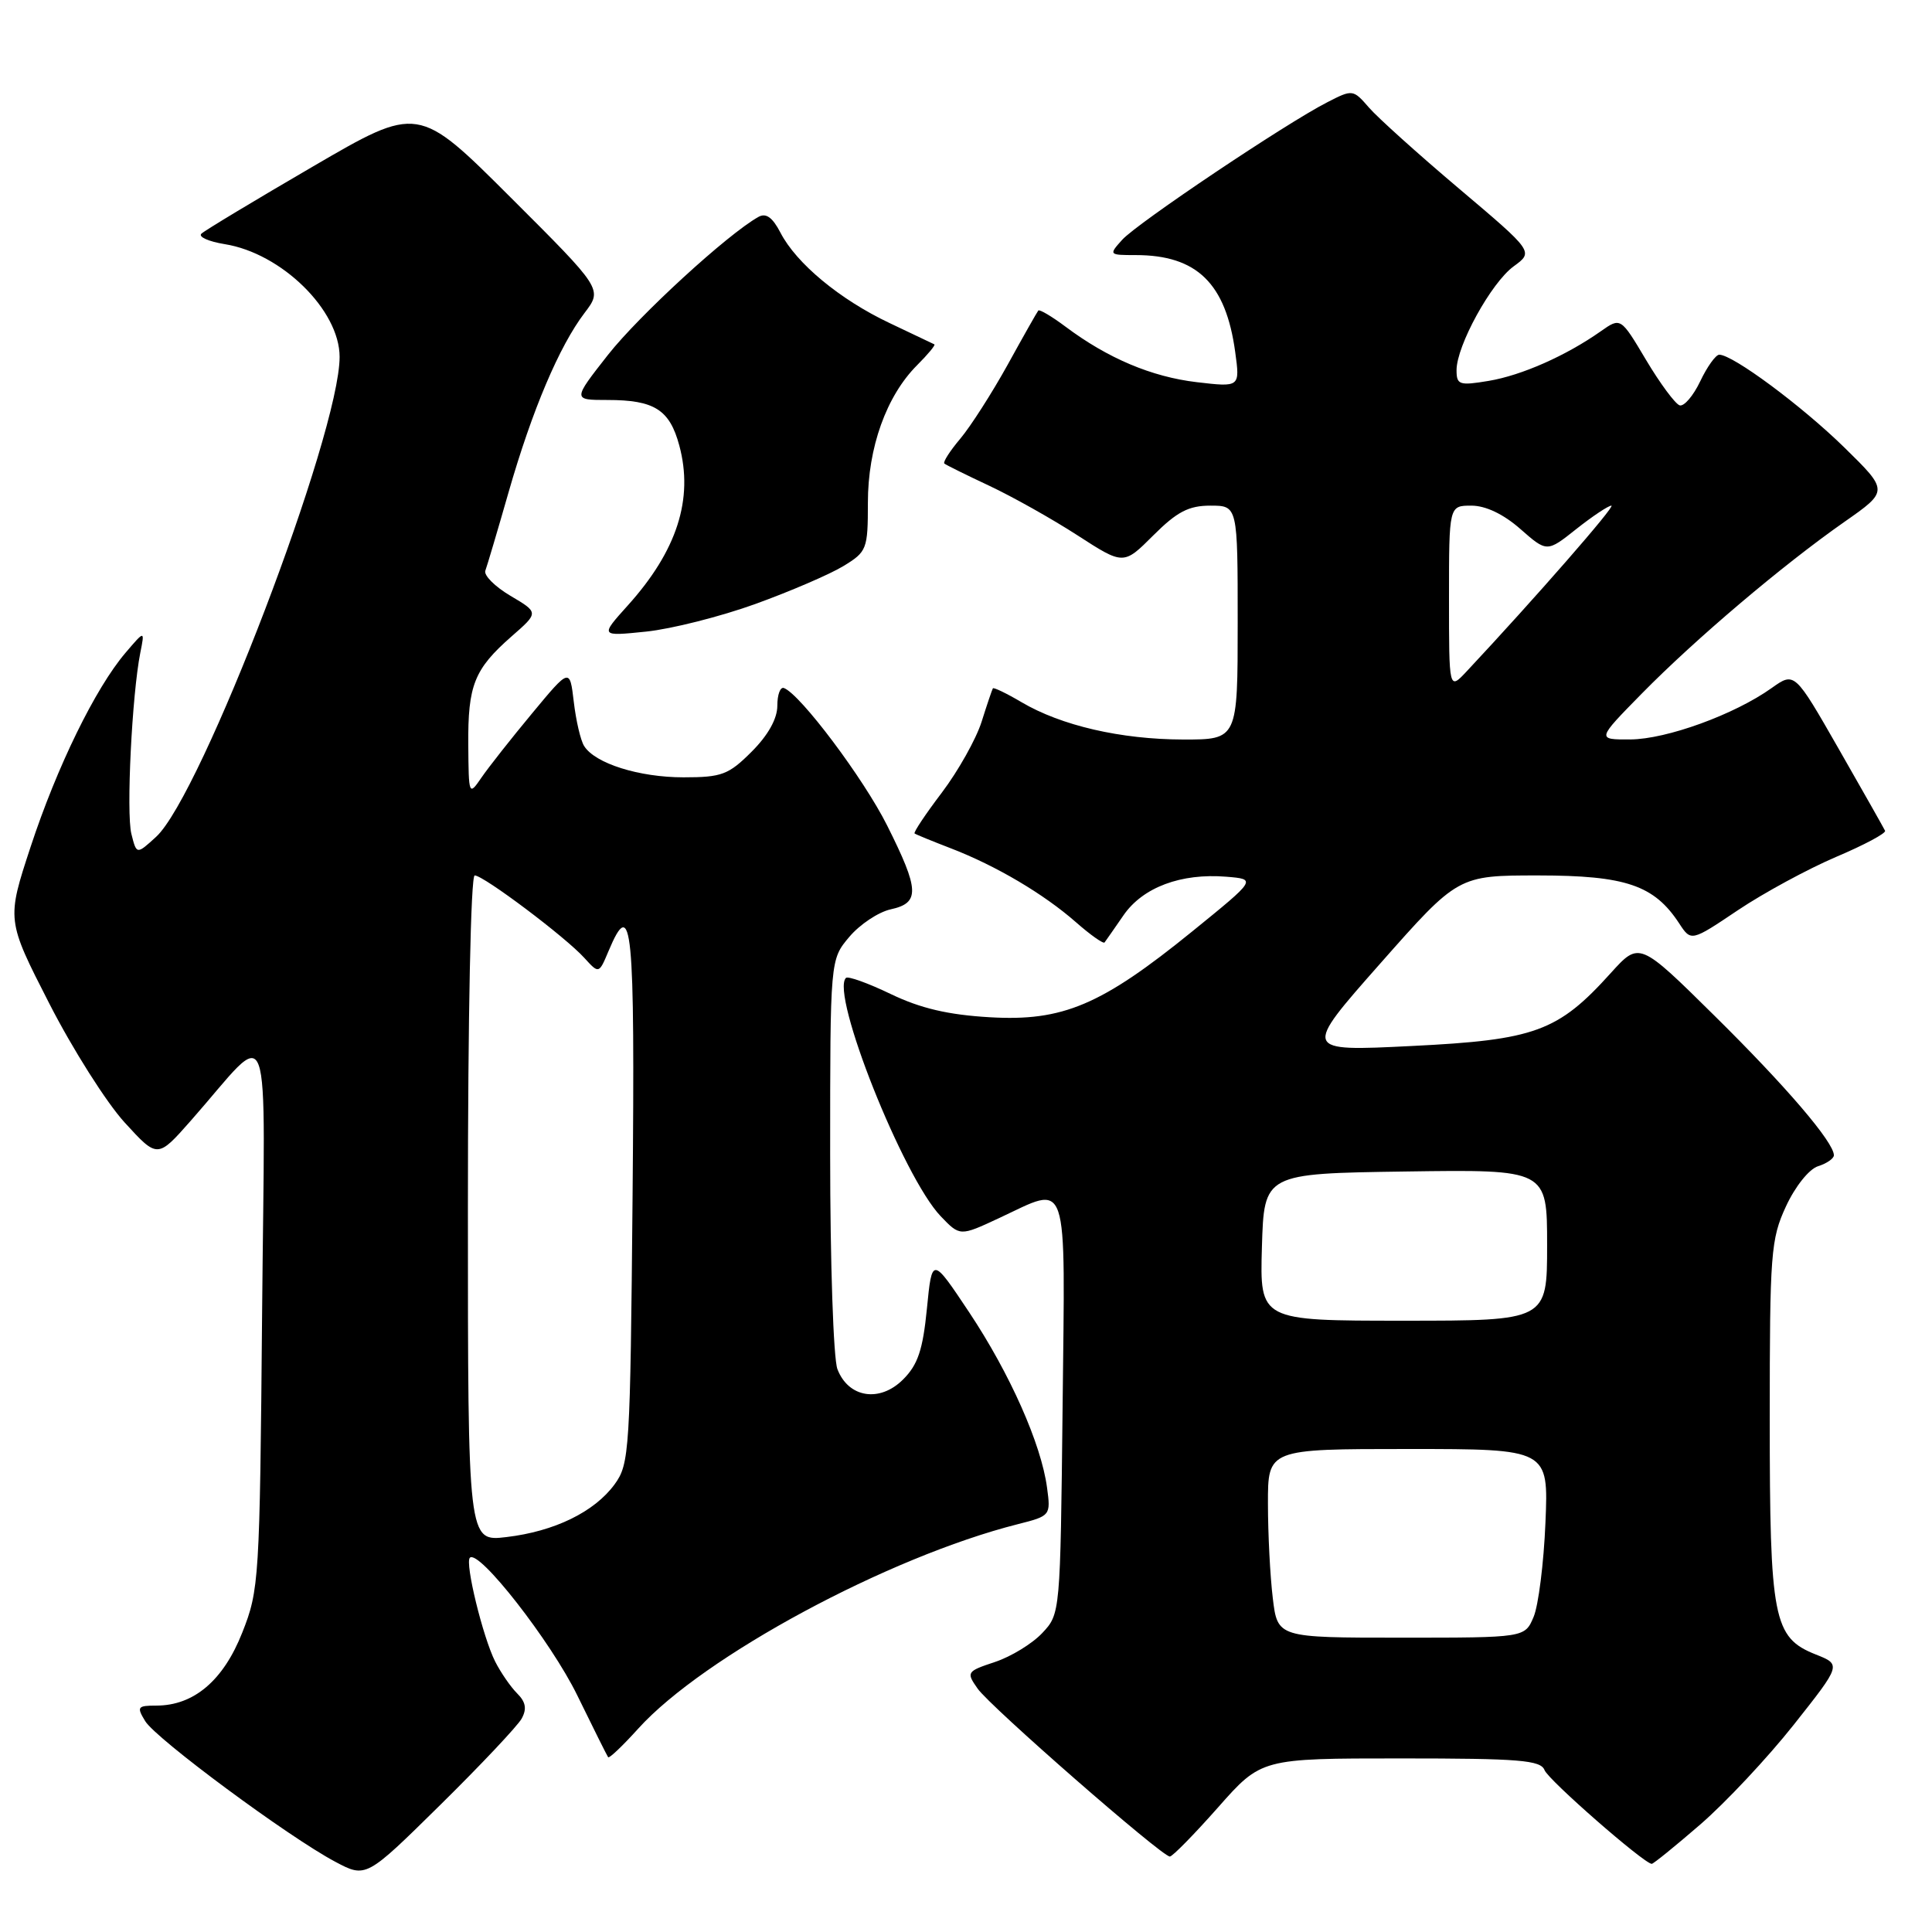 <?xml version="1.0" encoding="UTF-8" standalone="no"?>
<!DOCTYPE svg PUBLIC "-//W3C//DTD SVG 1.1//EN" "http://www.w3.org/Graphics/SVG/1.1/DTD/svg11.dtd" >
<svg xmlns="http://www.w3.org/2000/svg" xmlns:xlink="http://www.w3.org/1999/xlink" version="1.1" viewBox="0 0 256 256">
 <g >
 <path fill="currentColor"
d=" M 69.12 227.73 C 69.83 226.44 69.67 225.52 68.52 224.38 C 67.66 223.52 66.35 221.62 65.61 220.16 C 63.99 216.95 61.58 207.08 62.26 206.41 C 63.43 205.24 73.01 217.51 76.49 224.64 C 78.60 228.96 80.44 232.65 80.58 232.84 C 80.73 233.03 82.52 231.32 84.57 229.05 C 93.20 219.50 117.68 206.31 134.87 201.96 C 139.19 200.87 139.24 200.81 138.74 197.13 C 137.97 191.34 133.82 182.01 128.43 173.90 C 123.50 166.50 123.50 166.50 122.82 173.41 C 122.28 178.87 121.62 180.84 119.66 182.79 C 116.57 185.88 112.41 185.22 110.96 181.41 C 110.43 180.01 110.00 167.23 110.00 153.01 C 110.00 127.15 110.00 127.15 112.53 124.15 C 113.92 122.50 116.39 120.85 118.03 120.49 C 121.91 119.64 121.84 117.94 117.55 109.38 C 114.43 103.15 106.06 92.00 103.88 91.17 C 103.39 90.98 103.00 92.04 103.00 93.52 C 103.00 95.23 101.78 97.42 99.60 99.60 C 96.54 102.66 95.64 103.00 90.57 103.00 C 84.68 103.00 78.84 101.16 77.40 98.85 C 76.93 98.11 76.32 95.47 76.03 93.00 C 75.50 88.50 75.50 88.50 70.50 94.53 C 67.75 97.84 64.74 101.66 63.80 103.03 C 62.13 105.47 62.10 105.41 62.05 98.68 C 61.99 90.78 62.84 88.67 67.78 84.33 C 71.40 81.17 71.40 81.17 67.64 78.95 C 65.58 77.73 64.08 76.23 64.31 75.62 C 64.54 75.00 65.93 70.32 67.39 65.22 C 70.51 54.34 74.11 45.86 77.46 41.46 C 79.85 38.32 79.85 38.32 67.63 26.13 C 55.41 13.93 55.41 13.93 41.45 22.07 C 33.78 26.54 27.13 30.54 26.69 30.96 C 26.24 31.38 27.63 32.00 29.77 32.35 C 37.30 33.55 45.00 41.10 45.00 47.29 C 45.00 57.47 26.69 105.37 20.69 110.88 C 18.10 113.25 18.10 113.25 17.41 110.50 C 16.71 107.72 17.49 92.04 18.59 86.50 C 19.19 83.50 19.19 83.50 16.63 86.50 C 12.64 91.18 7.55 101.59 4.06 112.20 C 0.87 121.90 0.87 121.90 6.52 132.95 C 9.62 139.02 14.13 146.13 16.52 148.74 C 20.87 153.50 20.87 153.50 25.28 148.50 C 36.29 136.02 35.09 132.78 34.73 174.00 C 34.42 209.36 34.34 210.68 32.10 216.33 C 29.60 222.67 25.69 225.99 20.74 226.00 C 18.21 226.00 18.09 226.17 19.24 228.06 C 20.67 230.41 38.21 243.39 44.40 246.68 C 48.50 248.86 48.50 248.86 58.32 239.18 C 63.72 233.86 68.58 228.70 69.12 227.73 Z  M 225.30 241.75 C 228.64 238.86 234.21 232.92 237.68 228.54 C 243.99 220.57 243.99 220.57 240.58 219.22 C 234.97 216.98 234.50 214.54 234.50 188.00 C 234.50 166.06 234.64 164.19 236.65 159.85 C 237.87 157.21 239.71 154.91 240.90 154.53 C 242.05 154.17 243.00 153.51 243.00 153.08 C 243.00 151.36 236.70 143.99 227.22 134.63 C 217.22 124.75 217.22 124.75 213.44 128.93 C 206.44 136.69 203.41 137.80 187.05 138.60 C 172.60 139.32 172.60 139.32 182.90 127.66 C 193.20 116.00 193.20 116.00 203.85 116.00 C 215.41 116.01 219.18 117.29 222.49 122.34 C 224.08 124.77 224.08 124.77 230.29 120.60 C 233.71 118.31 239.56 115.14 243.28 113.55 C 247.01 111.97 249.93 110.41 249.78 110.08 C 249.63 109.75 246.87 104.88 243.65 99.25 C 237.79 89.01 237.79 89.01 234.75 91.17 C 229.83 94.68 220.83 97.95 216.03 97.98 C 211.56 98.00 211.56 98.00 217.53 91.92 C 224.63 84.69 236.23 74.86 244.38 69.16 C 250.26 65.05 250.26 65.05 244.35 59.26 C 238.71 53.75 229.61 47.00 227.81 47.00 C 227.35 47.00 226.21 48.58 225.29 50.52 C 224.37 52.45 223.14 53.89 222.56 53.71 C 221.98 53.52 219.98 50.83 218.12 47.71 C 214.75 42.04 214.75 42.04 212.12 43.89 C 207.52 47.13 201.63 49.74 197.25 50.47 C 193.36 51.12 193.00 50.99 193.00 49.05 C 193.00 45.81 197.59 37.46 200.57 35.29 C 203.22 33.36 203.22 33.36 193.36 25.02 C 187.94 20.44 182.55 15.59 181.39 14.25 C 179.30 11.84 179.22 11.83 175.89 13.54 C 170.43 16.32 150.66 29.58 148.69 31.78 C 146.90 33.77 146.93 33.80 150.49 33.80 C 158.59 33.80 162.43 37.54 163.67 46.64 C 164.31 51.31 164.31 51.31 158.58 50.64 C 152.59 49.93 146.78 47.48 141.18 43.28 C 139.36 41.92 137.74 40.96 137.58 41.15 C 137.42 41.34 135.59 44.57 133.52 48.33 C 131.44 52.08 128.62 56.49 127.25 58.12 C 125.87 59.75 124.92 61.24 125.13 61.42 C 125.33 61.60 128.02 62.93 131.09 64.37 C 134.17 65.82 139.43 68.77 142.78 70.94 C 148.88 74.88 148.88 74.88 152.82 70.94 C 155.96 67.81 157.50 67.00 160.38 67.00 C 164.00 67.00 164.00 67.00 164.00 82.50 C 164.00 98.00 164.00 98.00 156.75 97.99 C 148.51 97.97 140.62 96.15 135.35 93.04 C 133.37 91.87 131.66 91.05 131.56 91.21 C 131.46 91.37 130.78 93.37 130.06 95.66 C 129.33 97.94 126.97 102.15 124.81 105.01 C 122.64 107.87 121.01 110.31 121.19 110.44 C 121.36 110.57 123.53 111.46 126.00 112.41 C 131.99 114.72 138.30 118.45 142.57 122.20 C 144.49 123.89 146.20 125.09 146.36 124.88 C 146.52 124.67 147.65 123.05 148.87 121.28 C 151.43 117.57 156.49 115.68 162.50 116.17 C 166.50 116.50 166.50 116.50 158.00 123.40 C 145.93 133.20 140.82 135.36 131.14 134.79 C 125.64 134.47 121.97 133.61 118.04 131.72 C 115.03 130.27 112.36 129.31 112.09 129.58 C 110.01 131.66 119.68 155.97 124.65 161.16 C 127.20 163.82 127.20 163.82 132.35 161.42 C 141.76 157.04 141.13 155.18 140.80 186.42 C 140.50 213.77 140.49 213.85 138.11 216.38 C 136.80 217.78 133.98 219.51 131.84 220.22 C 128.08 221.47 128.02 221.58 129.54 223.75 C 131.22 226.15 153.95 246.00 155.01 246.00 C 155.36 246.00 158.23 243.07 161.39 239.50 C 167.13 233.00 167.13 233.00 185.60 233.00 C 201.35 233.00 204.15 233.23 204.66 234.55 C 205.16 235.86 217.78 246.89 218.86 246.97 C 219.06 246.99 221.96 244.64 225.30 241.75 Z  M 100.12 80.02 C 104.73 78.35 109.96 76.10 111.75 75.01 C 114.87 73.11 115.00 72.78 115.00 66.60 C 115.00 59.30 117.45 52.46 121.53 48.38 C 122.96 46.95 123.98 45.72 123.81 45.63 C 123.64 45.54 120.96 44.27 117.86 42.80 C 111.29 39.69 105.52 34.91 103.41 30.82 C 102.36 28.80 101.50 28.18 100.50 28.74 C 96.40 31.03 84.68 41.79 80.56 47.02 C 75.87 53.00 75.87 53.00 80.50 53.00 C 86.71 53.00 88.73 54.28 90.01 59.03 C 91.92 66.12 89.71 72.98 83.19 80.22 C 79.50 84.32 79.50 84.32 85.62 83.69 C 88.98 83.34 95.51 81.69 100.12 80.02 Z  M 62.00 160.14 C 62.00 134.62 62.38 116.00 62.90 116.00 C 64.07 116.00 74.94 124.17 77.43 126.93 C 79.36 129.05 79.36 129.05 80.63 126.03 C 83.76 118.58 84.14 122.46 83.82 158.43 C 83.51 192.38 83.41 193.97 81.44 196.68 C 78.76 200.34 73.47 202.92 67.10 203.67 C 62.00 204.28 62.00 204.28 62.00 160.14 Z  M 168.65 211.75 C 168.30 208.86 168.01 203.24 168.01 199.25 C 168.00 192.00 168.00 192.00 186.59 192.00 C 205.19 192.00 205.19 192.00 204.78 201.75 C 204.56 207.11 203.85 212.74 203.21 214.25 C 202.05 217.00 202.05 217.00 185.66 217.00 C 169.28 217.00 169.28 217.00 168.65 211.75 Z  M 167.21 165.25 C 167.50 155.50 167.50 155.50 186.25 155.23 C 205.00 154.96 205.00 154.96 205.00 164.98 C 205.00 175.00 205.00 175.00 185.96 175.00 C 166.93 175.00 166.93 175.00 167.21 165.25 Z  M 192.00 79.23 C 192.00 67.00 192.00 67.00 194.97 67.00 C 196.85 67.00 199.21 68.12 201.45 70.09 C 204.98 73.19 204.98 73.19 208.88 70.09 C 211.03 68.39 213.12 67.00 213.52 67.00 C 214.12 67.00 203.38 79.30 194.32 88.98 C 192.00 91.45 192.00 91.45 192.00 79.23 Z "/>
</g>
</svg>